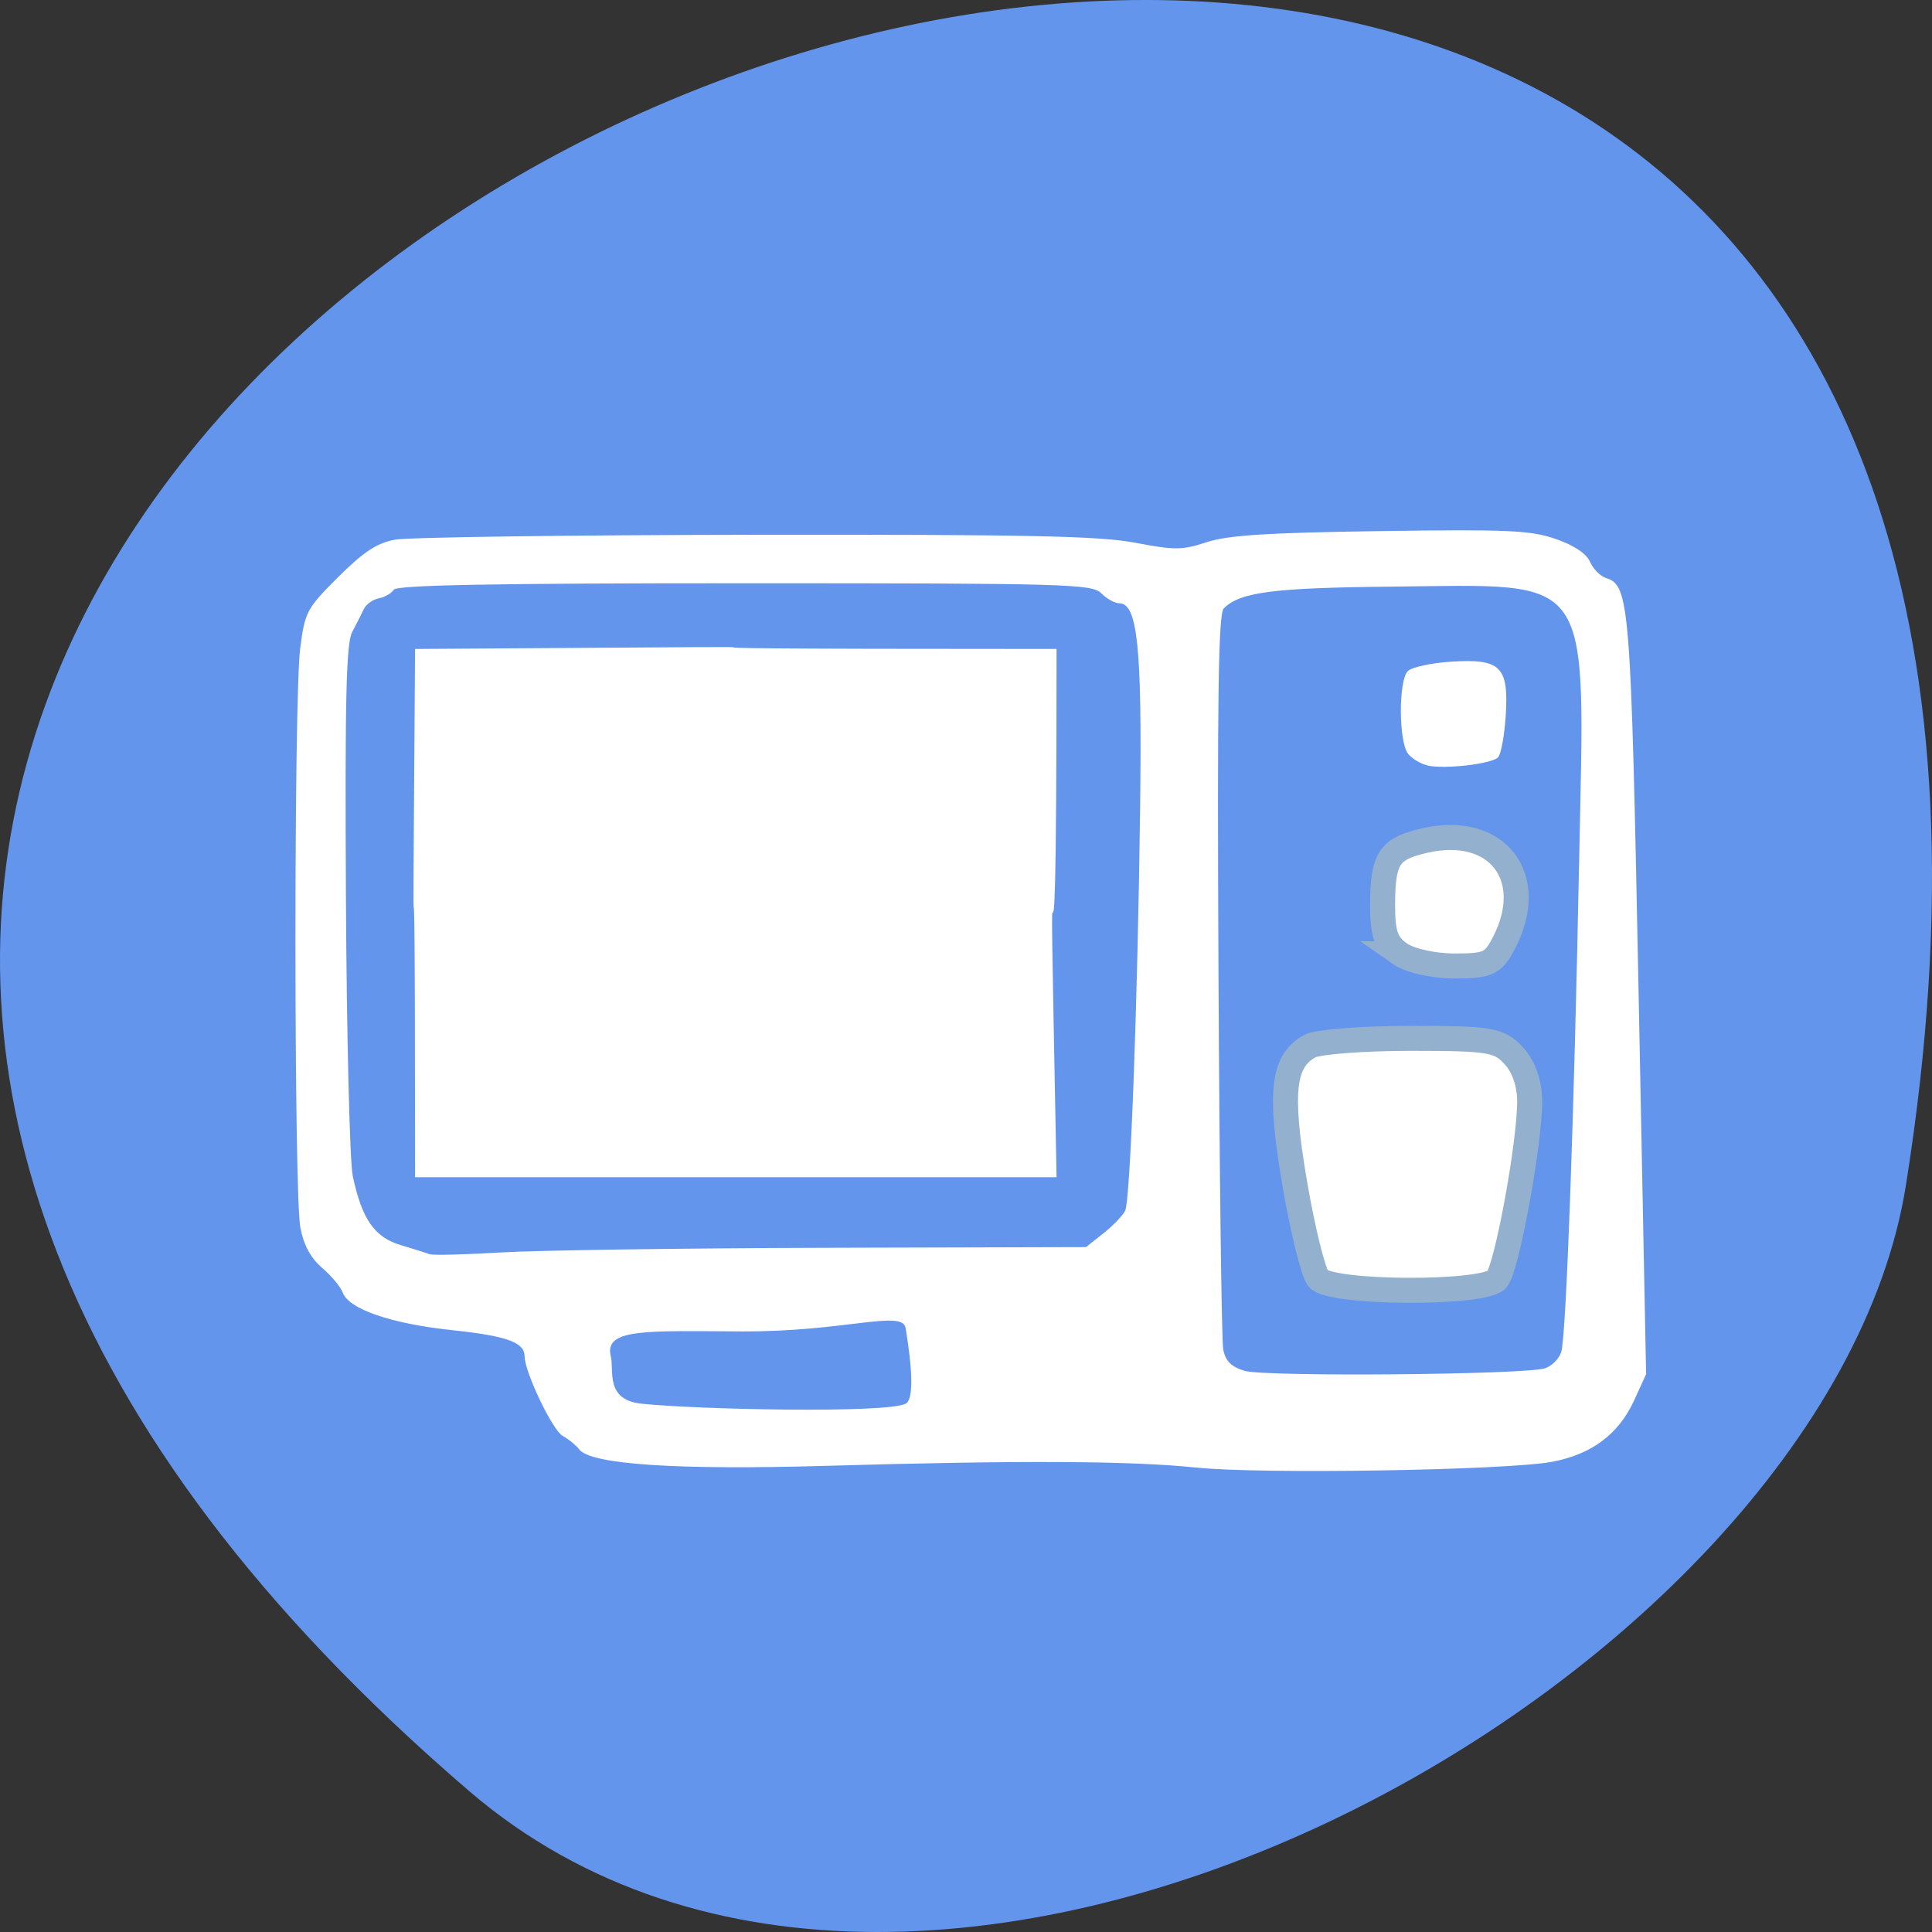 <svg xmlns="http://www.w3.org/2000/svg" viewBox="0 0 256 256"><rect x="0" y="0" width="256" height="256" fill="#333333" stroke="none"/><g fill="#6495ed" color="#000"><path d="M 237.33,858.53 C 43.92,633.19 -142.06,1096.51 157.07,1048.9 222.66,1038.462 289.45,919.25 237.33,858.53 z" transform="matrix(0 1 1 0 -796.36 0)"/></g><g transform="translate(4.162 117.58)" fill="#fff"><path d="m 154.4 76.889 c -8.681 -0.914 -23.484 -0.985 -49.09 -0.238 -19.793 0.578 -31.21 -0.182 -32.725 -2.179 -0.419 -0.55 -1.408 -1.358 -2.199 -1.794 -1.338 -0.738 -5.03 -8.461 -5.03 -10.52 0 -1.87 -2.339 -2.717 -9.637 -3.489 -8.06 -0.853 -13.673 -2.784 -14.471 -4.977 -0.274 -0.752 -1.499 -2.224 -2.723 -3.27 -1.507 -1.289 -2.438 -3 -2.885 -5.314 -0.857 -4.432 -0.876 -70.19 -0.022 -76.8 0.624 -4.822 0.859 -5.263 5.03 -9.421 3.334 -3.326 5.116 -4.503 7.502 -4.955 1.721 -0.326 23.19 -0.618 47.716 -0.649 36.2 -0.045 45.684 0.153 50.42 1.057 5.215 0.995 6.217 0.987 9.448 -0.078 2.793 -0.921 8.02 -1.254 23.02 -1.469 16.916 -0.242 19.895 -0.109 23.21 1.038 2.43 0.84 4.078 1.935 4.56 3.03 0.415 0.943 1.362 1.908 2.106 2.143 3.138 0.993 3.31 3.197 4.338 55.38 l 0.987 50.12 l -1.585 3.47 c -2.051 4.491 -5.649 7.176 -10.919 8.148 -6.107 1.126 -38.589 1.651 -47.05 0.76 z m -38.557 -8.472 c 1.588 -0.819 0.171 -8.802 0 -10 -0.36 -2.526 -7.979 0.492 -21.781 0.422 -12.563 -0.064 -18.219 -0.422 -17.29 3.299 0.465 1.86 -0.817 5.765 4.07 6.279 7.465 0.784 32.476 1.302 35 0 z m 84.72 -4.693 c 0.903 -0.292 1.87 -1.268 2.149 -2.169 0.655 -2.117 1.697 -30.8 2.378 -65.45 0.752 -38.28 2.175 -36.22 -24.83 -35.954 -15.72 0.152 -20.1 0.72 -22.27 2.887 -0.714 0.713 -0.874 11.873 -0.696 48.52 0.127 26.18 0.41 48.535 0.63 49.679 0.291 1.518 1.053 2.282 2.814 2.822 2.669 0.819 37.16 0.527 39.826 -0.337 z m -15.476 -79.85 c -0.911 -0.192 -2.104 -0.887 -2.651 -1.544 -1.273 -1.53 -1.313 -9.733 -0.053 -10.99 0.517 -0.516 3.105 -1.076 5.751 -1.244 6.573 -0.418 7.635 0.641 7.216 7.198 -0.168 2.639 -0.633 5.113 -1.031 5.497 -0.884 0.852 -6.95 1.563 -9.232 1.082 z m -79.69 63.886 l 34.34 -0.092 l 2.332 -1.849 c 1.283 -1.017 2.571 -2.362 2.862 -2.988 0.69 -1.482 1.657 -27.605 1.981 -53.52 0.264 -21.1 -0.335 -26.95 -2.763 -26.95 -0.582 0 -1.657 -0.598 -2.389 -1.329 -1.239 -1.236 -4.534 -1.329 -47.27 -1.329 -33.423 0 -46.08 0.235 -46.48 0.861 -0.299 0.474 -1.192 0.986 -1.984 1.139 -0.792 0.153 -1.681 0.79 -1.975 1.416 -0.294 0.626 -0.988 1.993 -1.542 3.037 -0.801 1.508 -0.972 8.767 -0.833 35.3 0.097 18.372 0.505 34.941 0.908 36.819 1.225 5.715 2.872 8.08 6.345 9.124 1.707 0.511 3.446 1.057 3.865 1.213 0.419 0.156 4.7 0.048 9.513 -0.239 4.814 -0.287 24.2 -0.563 43.09 -0.614 z m -54.56 -9.348 c 0 -70 -0.478 -2.125 0 -70 84.17 -0.568 0 0 85 0 0 70 -1.339 -0.192 0 70 -85 0 0 0 -85 0 z"/><g stroke="#94b0cf" stroke-width="3.311"><path d="m 170.51 51.841 c -0.668 -0.805 -2.075 -6.513 -3.126 -12.684 -2.049 -12.03 -1.579 -16.192 2.046 -18.13 1.047 -0.56 7.07 -1.019 13.377 -1.019 10.464 0 11.661 0.201 13.596 2.277 1.338 1.437 2.122 3.691 2.122 6.107 0 5.577 -3.01 21.968 -4.33 23.555 -1.652 1.991 -22.02 1.901 -23.684 -0.105 z"/><path d="m 185.5 126.38 c -1.836 -1.286 -2.309 -2.626 -2.297 -6.503 0.02 -6.187 0.845 -7.429 5.651 -8.513 9.551 -2.154 14.94 4.853 10.434 13.566 -1.42 2.746 -2.109 3.07 -6.532 3.07 -2.791 0 -5.952 -0.705 -7.257 -1.62 z" transform="translate(-4.162 -117.58)"/></g></g></svg>